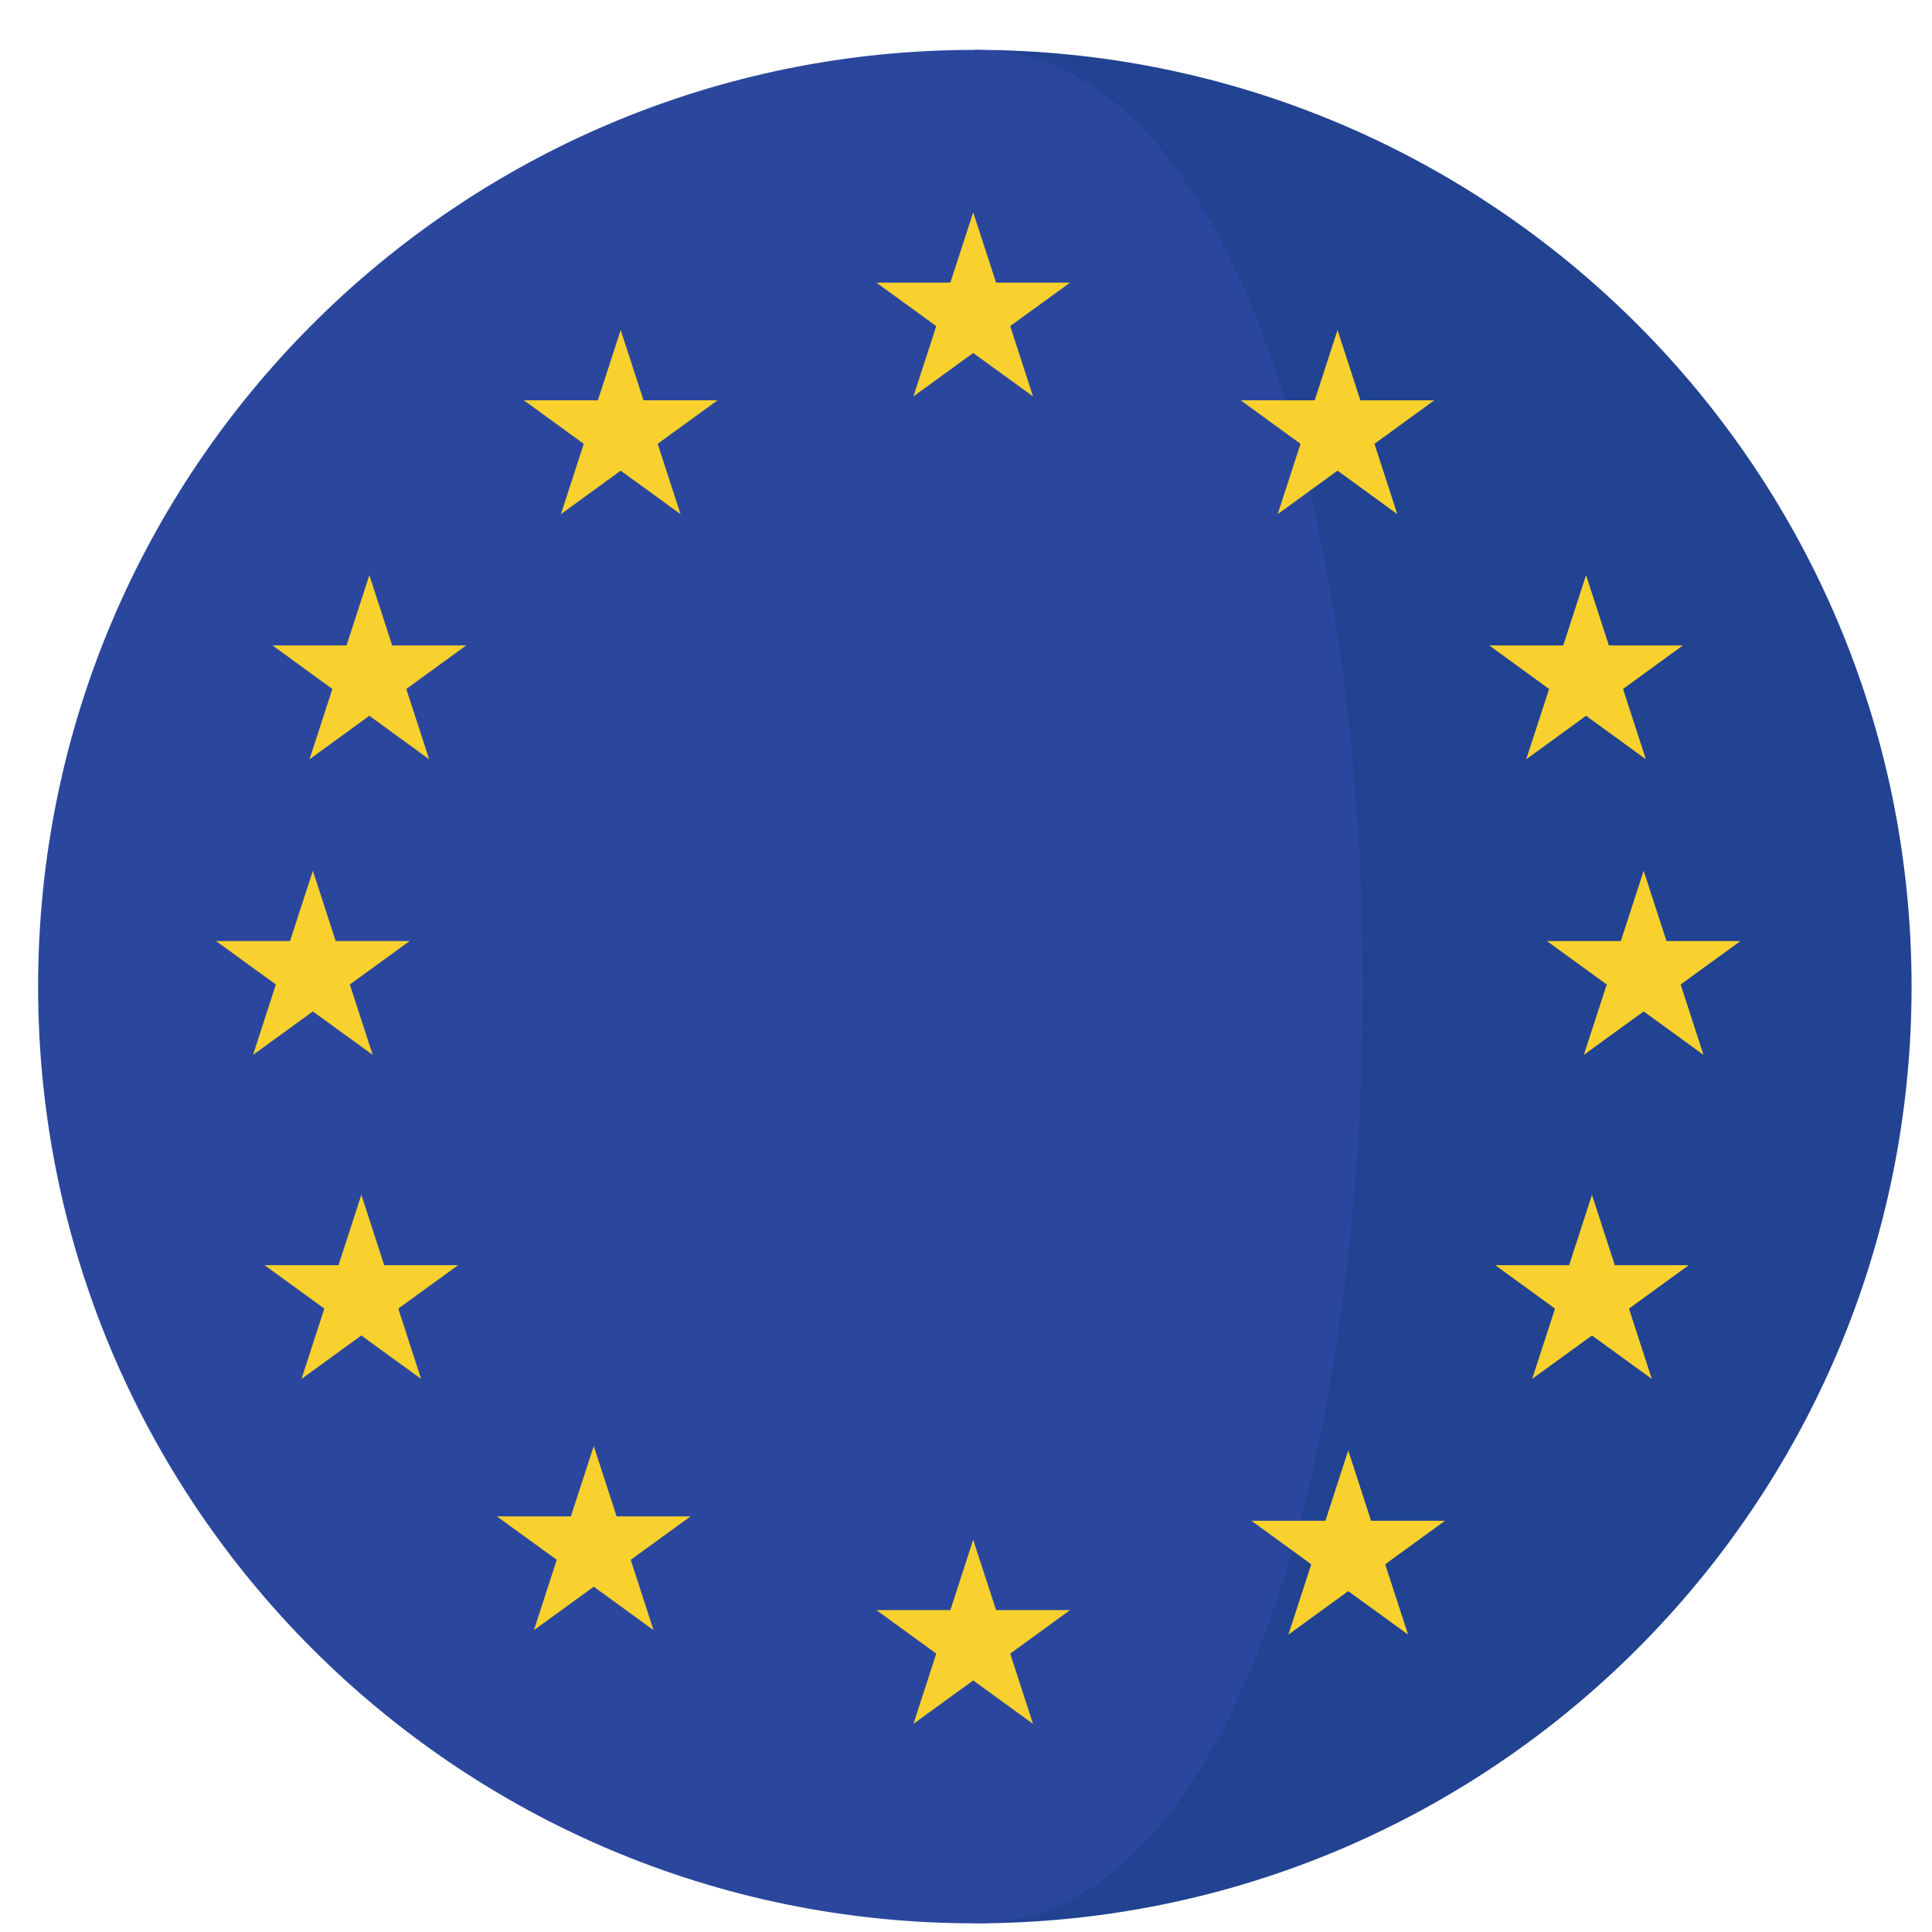 <svg xmlns="http://www.w3.org/2000/svg" width="33" height="33" viewBox="0 0 33 33" fill="none">
<path d="M16.651 0.852V32.852C25.488 32.852 32.651 25.688 32.651 16.852C32.651 8.015 25.487 0.852 16.651 0.852Z" fill="#214391"/>
<path d="M16.651 0.852C7.814 0.852 0.651 8.015 0.651 16.852C0.651 25.688 7.814 32.852 16.651 32.852C25.488 32.852 25.488 0.852 16.651 0.852Z" fill="#2B479D"/>
<path d="M16.623 3.627L17.014 4.828H18.277L17.255 5.57L17.645 6.771L16.623 6.029L15.602 6.771L15.992 5.57L14.97 4.828H16.233L16.623 3.627Z" fill="#F8D12E"/>
<path d="M16.623 26.301L17.014 27.502H18.277L17.255 28.245L17.645 29.445L16.623 28.703L15.602 29.445L15.992 28.245L14.97 27.502H16.233L16.623 26.301Z" fill="#F8D12E"/>
<path d="M22.846 5.637L23.236 6.838H24.499L23.477 7.581L23.867 8.782L22.846 8.039L21.824 8.782L22.214 7.581L21.192 6.838H22.456L22.846 5.637Z" fill="#F8D12E"/>
<path d="M27.091 9.824L27.481 11.025H28.744L27.723 11.768L28.113 12.969L27.091 12.226L26.069 12.969L26.46 11.768L25.438 11.025H26.701L27.091 9.824Z" fill="#F8D12E"/>
<path d="M27.192 20.408L27.582 21.61H28.846L27.824 22.352L28.214 23.553L27.192 22.811L26.17 23.553L26.561 22.352L25.539 21.61H26.802L27.192 20.408Z" fill="#F8D12E"/>
<path d="M6.309 9.824L6.699 11.025H7.962L6.94 11.768L7.33 12.969L6.309 12.226L5.287 12.969L5.677 11.768L4.656 11.025H5.919L6.309 9.824Z" fill="#F8D12E"/>
<path d="M28.075 14.873L28.465 16.074H29.729L28.707 16.816L29.097 18.018L28.075 17.276L27.053 18.018L27.444 16.816L26.422 16.074H27.685L28.075 14.873Z" fill="#F8D12E"/>
<path d="M5.344 14.873L5.734 16.074H6.997L5.975 16.816L6.366 18.018L5.344 17.276L4.322 18.018L4.712 16.816L3.69 16.074H4.954L5.344 14.873Z" fill="#F8D12E"/>
<path d="M6.172 20.408L6.562 21.61H7.825L6.803 22.352L7.193 23.553L6.172 22.811L5.15 23.553L5.54 22.352L4.519 21.61H5.782L6.172 20.408Z" fill="#F8D12E"/>
<path d="M23.029 24.775L23.419 25.976H24.682L23.66 26.719L24.051 27.92L23.029 27.178L22.007 27.92L22.397 26.719L21.375 25.976H22.639L23.029 24.775Z" fill="#F8D12E"/>
<path d="M10.602 5.637L10.992 6.838H12.255L11.233 7.581L11.624 8.782L10.602 8.039L9.581 8.782L9.971 7.581L8.949 6.838H10.212L10.602 5.637Z" fill="#F8D12E"/>
<path d="M10.142 24.699L10.532 25.901H11.795L10.773 26.643L11.163 27.844L10.142 27.102L9.12 27.844L9.51 26.643L8.488 25.901H9.751L10.142 24.699Z" fill="#F8D12E"/>
</svg>
